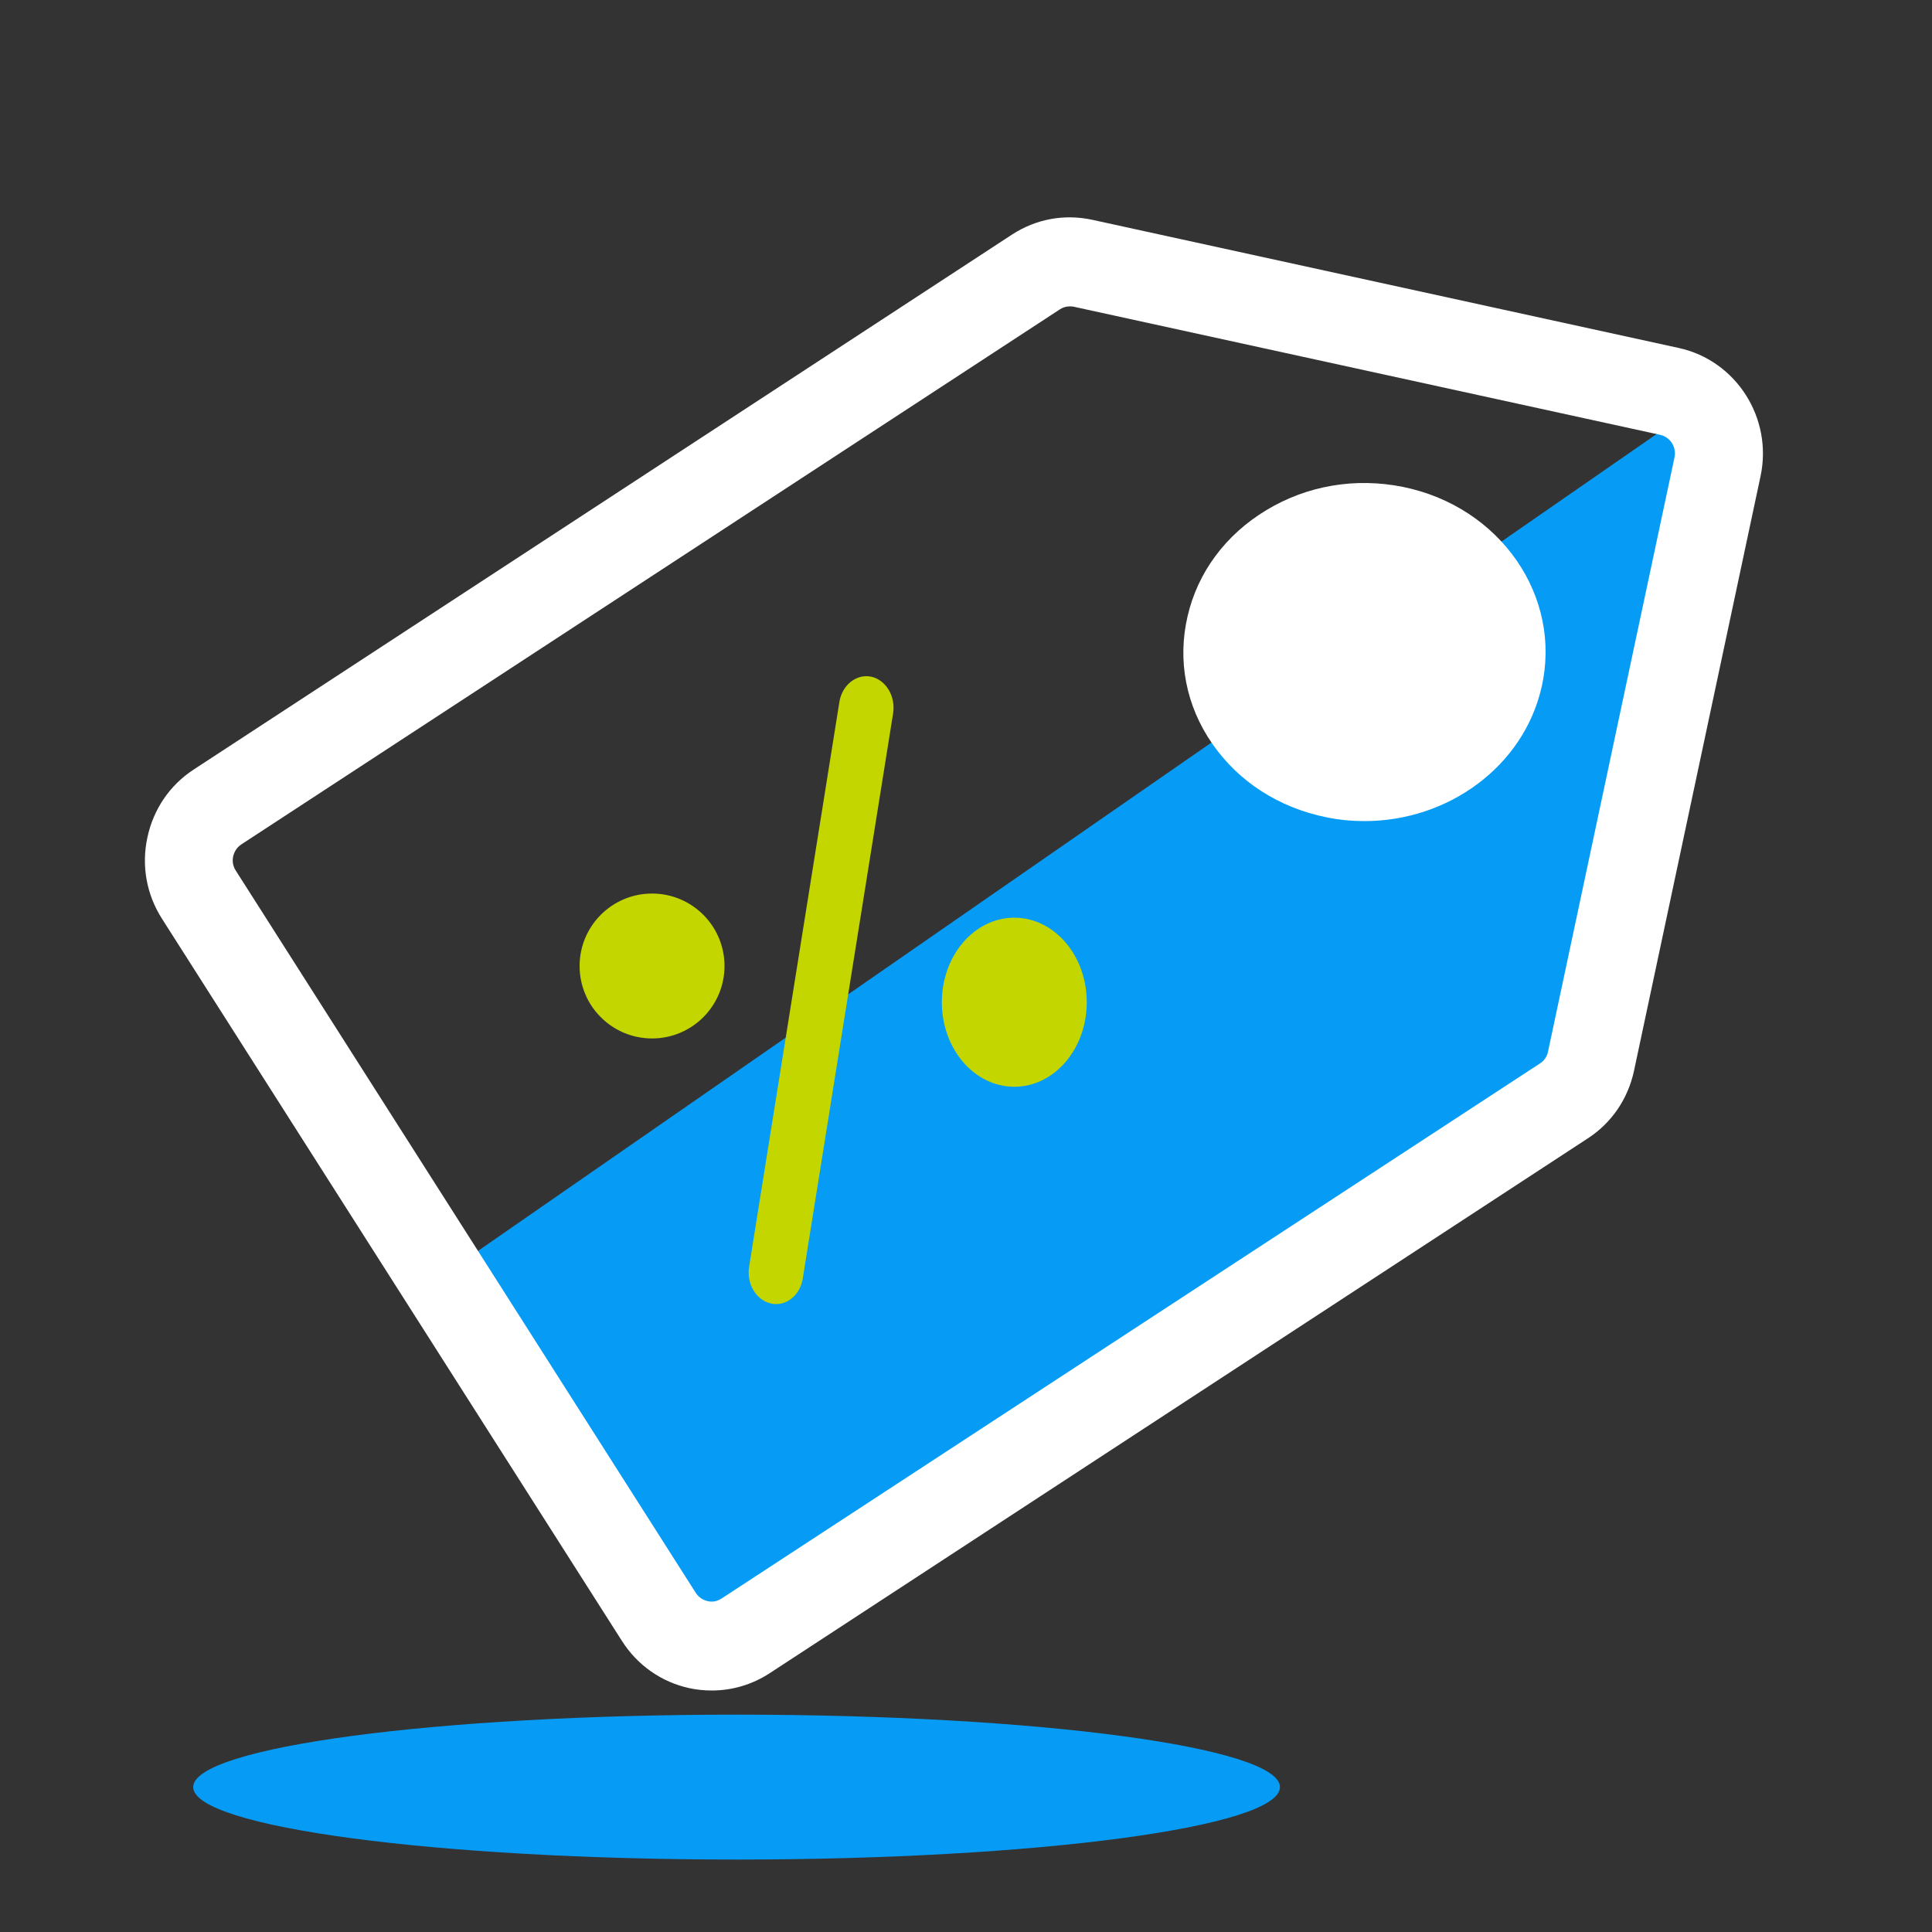 <svg width="80" height="80" viewBox="0 0 80 80" fill="none" xmlns="http://www.w3.org/2000/svg">
<rect x="0" y="0" width="80" height="80" fill="#333333" stroke="none"/>
<path d="M70 17L19.5 52L30 69L66.665 44.731L70 17Z" fill="#069CF5"/>
<path d="M32.133 54C32.068 54 31.997 53.994 31.927 53.975C31.317 53.843 30.909 53.167 31.018 52.459L34.757 29.067C34.871 28.359 35.464 27.895 36.074 28.02C36.683 28.152 37.091 28.829 36.982 29.537L33.243 52.928C33.145 53.561 32.672 54 32.133 54Z" fill="#C4D600"/>
<path d="M27 43C28.657 43 30 41.657 30 40C30 38.343 28.657 37 27 37C25.343 37 24 38.343 24 40C24 41.657 25.343 43 27 43Z" fill="#C4D600"/>
<path d="M42 45C43.657 45 45 43.433 45 41.5C45 39.567 43.657 38 42 38C40.343 38 39 39.567 39 41.5C39 43.433 40.343 45 42 45Z" fill="#C4D600"/>
<path d="M29.474 70C29.164 70 28.847 69.969 28.536 69.901C27.385 69.648 26.399 68.957 25.759 67.957L6.707 38.042C6.068 37.043 5.849 35.846 6.104 34.673C6.354 33.507 7.03 32.507 8.029 31.859L41.906 9.713C42.892 9.071 44.062 8.849 45.231 9.102L69.515 14.409C71.89 14.927 73.413 17.309 72.901 19.716L67.663 44.33C67.413 45.503 66.731 46.502 65.738 47.144L31.862 69.29C31.137 69.759 30.315 70 29.474 70ZM44.293 12.687C44.147 12.687 44.007 12.73 43.885 12.811L9.996 34.963C9.759 35.117 9.686 35.34 9.655 35.457C9.631 35.574 9.607 35.809 9.759 36.043L28.811 65.958C28.963 66.193 29.182 66.273 29.298 66.298C29.413 66.329 29.645 66.347 29.876 66.193L63.759 44.04C63.935 43.929 64.057 43.756 64.1 43.547L69.338 18.938C69.429 18.518 69.161 18.099 68.747 18.006L44.458 12.7C44.409 12.687 44.354 12.687 44.293 12.687Z" fill="white"/>
<path d="M56.5 32C59.538 32 62 29.761 62 27C62 24.239 59.538 22 56.5 22C53.462 22 51 24.239 51 27C51 29.761 53.462 32 56.5 32Z" fill="white"/>
<path d="M56.502 34C55.986 34 55.452 33.951 54.924 33.842C52.961 33.446 51.286 32.37 50.197 30.794C49.108 29.225 48.749 27.351 49.173 25.526C49.59 23.701 50.751 22.138 52.44 21.122C54.122 20.106 56.117 19.765 58.086 20.16C62.128 20.976 64.703 24.705 63.83 28.47C63.074 31.749 59.957 34 56.502 34ZM56.495 23.64C55.81 23.64 55.139 23.823 54.552 24.175C53.744 24.662 53.189 25.41 52.981 26.293C52.779 27.169 52.955 28.069 53.476 28.823C53.998 29.577 54.806 30.095 55.745 30.289C57.701 30.685 59.598 29.517 60.022 27.71C60.44 25.903 59.201 24.109 57.258 23.719C57.01 23.665 56.749 23.64 56.495 23.64Z" fill="white"/>
<path d="M30.5 77C42.925 77 53 75.655 53 74C53 72.345 42.925 71 30.5 71C18.075 71 8 72.345 8 74C8 75.655 18.068 77 30.5 77Z" fill="#069CF5"/>
</svg>

